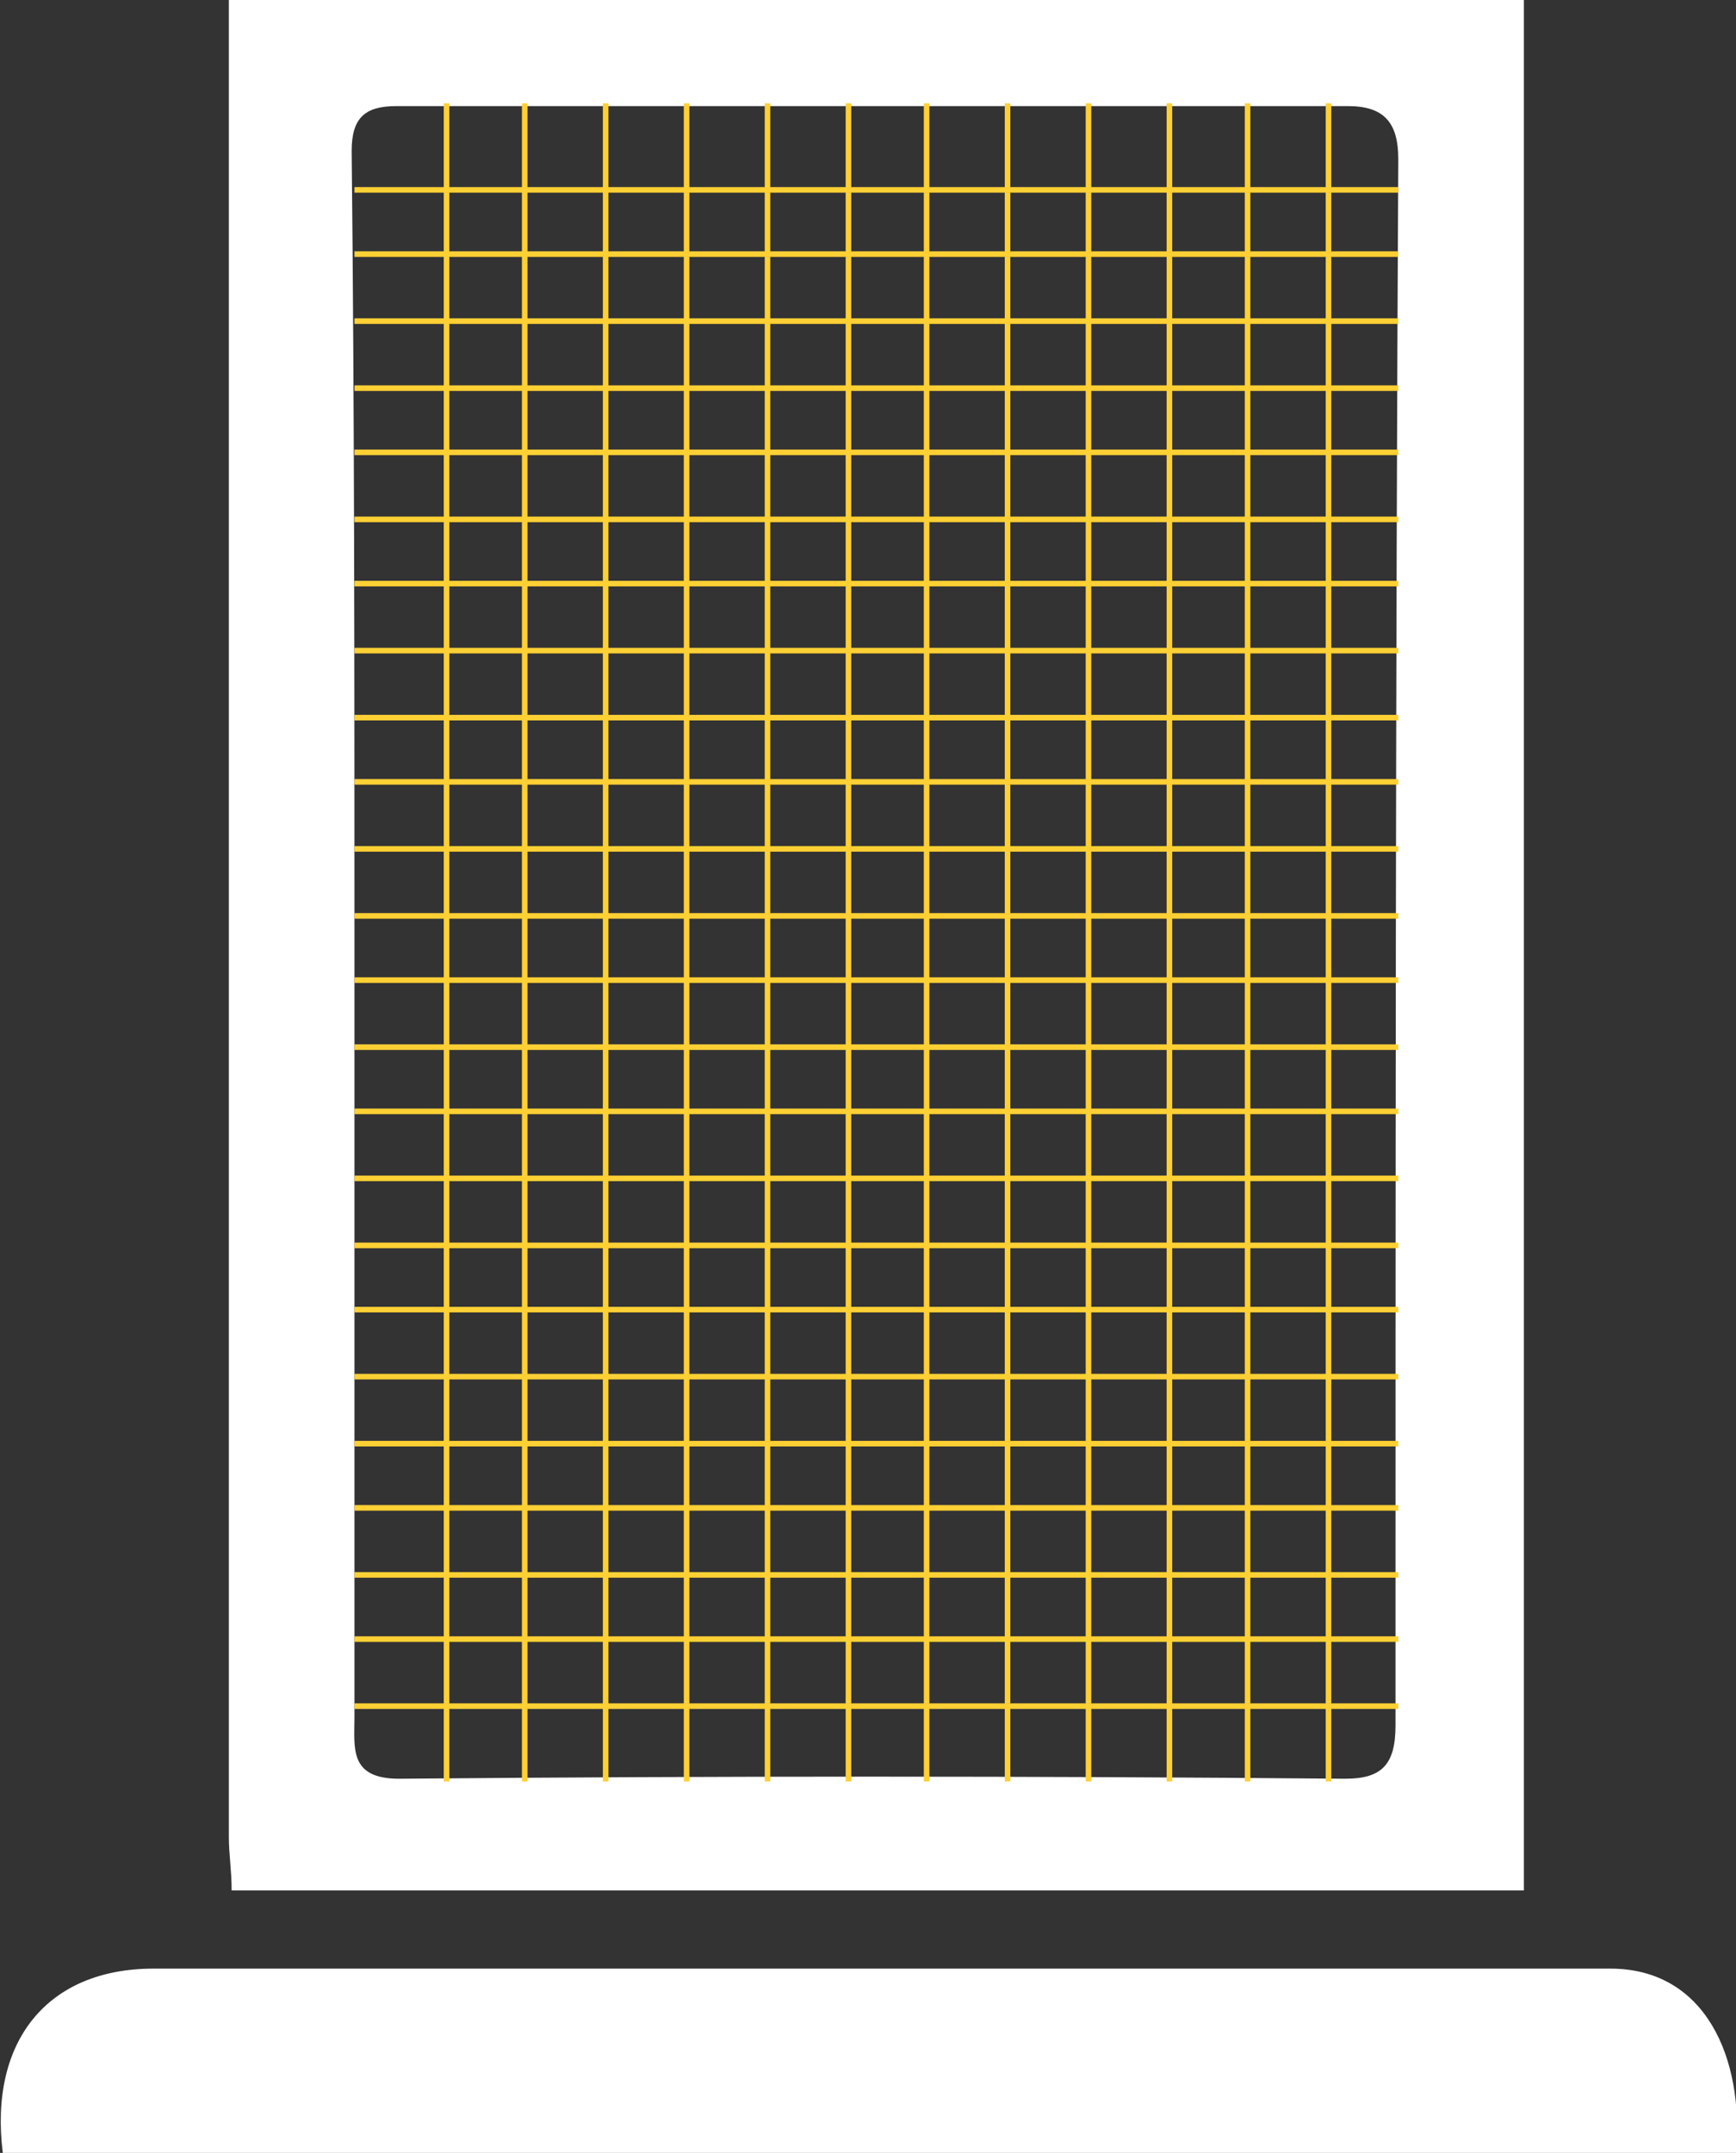 <?xml version="1.0" encoding="utf-8"?>
<!-- Generator: Adobe Illustrator 20.1.0, SVG Export Plug-In . SVG Version: 6.00 Build 0)  -->
<svg version="1.1" id="Слой_1" xmlns="http://www.w3.org/2000/svg" xmlns:xlink="http://www.w3.org/1999/xlink" x="0px" y="0px"
	 viewBox="0 0 62.2 77.1" style="enable-background:new 0 0 62.2 77.1;" xml:space="preserve">
<rect x="0" y="0" width="62.2" height="77.1" fill="#333333" stroke="none"/>
<style type="text/css">
	.st0{fill:#FFFFFF;}
	.st1{fill:none;stroke:#FFD034;stroke-width:0.2;}
</style>
<path class="st0" d="M8.2,0c29.1,0,17.2,0,46.4,0c0,22.6,0,45.2,0,67.7c-29.2,0-17.2,0-46.3,0c0-0.7-0.1-1.3-0.1-1.9 M12.7,33.6
	C12.7,33.6,12.7,33.6,12.7,33.6c0,9.3,0,18.6,0,27.9c0,1.1-0.2,2.2,1.6,2.2c11.3-0.1,22.6-0.1,33.9,0c1.3,0,1.8-0.5,1.8-1.9
	c0-18.7,0-37.4,0.1-56.1c0-1.3-0.5-1.9-1.8-1.9c-11.4,0-22.8,0-34.1,0c-1.1,0-1.6,0.4-1.6,1.6C12.7,14.8,12.7,24.2,12.7,33.6z"/>
<path class="st0" d="M0.1,77.1c-0.5-4,1.6-6.6,5.4-6.6c31.3,0,20.9,0,52.2,0c3.4,0,4.8,3.2,4.5,6.6C28.1,77.1,34.2,77.1,0.1,77.1z"
	/>
<line class="st1" x1="50.1" y1="6.8" x2="12.7" y2="6.8"/>
<line class="st1" x1="50.1" y1="9.1" x2="12.7" y2="9.1"/>
<line class="st1" x1="47.6" y1="3.7" x2="47.6" y2="63.8"/>
<line class="st1" x1="44.7" y1="3.7" x2="44.7" y2="63.8"/>
<line class="st1" x1="50.1" y1="11.5" x2="12.7" y2="11.5"/>
<line class="st1" x1="50.1" y1="13.9" x2="12.7" y2="13.9"/>
<line class="st1" x1="50.1" y1="16.2" x2="12.7" y2="16.2"/>
<line class="st1" x1="50.1" y1="18.6" x2="12.7" y2="18.6"/>
<line class="st1" x1="50.1" y1="20.9" x2="12.7" y2="20.9"/>
<line class="st1" x1="50.1" y1="23.3" x2="12.7" y2="23.3"/>
<line class="st1" x1="50.1" y1="25.7" x2="12.7" y2="25.7"/>
<line class="st1" x1="50.1" y1="28" x2="12.7" y2="28"/>
<line class="st1" x1="50.1" y1="30.4" x2="12.7" y2="30.4"/>
<line class="st1" x1="50.1" y1="32.8" x2="12.7" y2="32.8"/>
<line class="st1" x1="50.1" y1="35.1" x2="12.7" y2="35.1"/>
<line class="st1" x1="50.1" y1="37.5" x2="12.7" y2="37.5"/>
<line class="st1" x1="50.1" y1="39.8" x2="12.7" y2="39.8"/>
<line class="st1" x1="50.1" y1="42.2" x2="12.7" y2="42.2"/>
<line class="st1" x1="50.1" y1="44.6" x2="12.7" y2="44.6"/>
<line class="st1" x1="50.1" y1="46.9" x2="12.7" y2="46.9"/>
<line class="st1" x1="50.1" y1="49.3" x2="12.7" y2="49.3"/>
<line class="st1" x1="50.1" y1="51.7" x2="12.7" y2="51.7"/>
<line class="st1" x1="50.1" y1="54" x2="12.7" y2="54"/>
<line class="st1" x1="50.1" y1="56.4" x2="12.7" y2="56.4"/>
<line class="st1" x1="50.1" y1="58.7" x2="12.7" y2="58.7"/>
<line class="st1" x1="50.1" y1="61.1" x2="12.7" y2="61.1"/>
<line class="st1" x1="41.9" y1="3.7" x2="41.9" y2="63.8"/>
<line class="st1" x1="39" y1="3.7" x2="39" y2="63.8"/>
<line class="st1" x1="36.1" y1="3.7" x2="36.1" y2="63.8"/>
<line class="st1" x1="33.2" y1="3.7" x2="33.2" y2="63.8"/>
<line class="st1" x1="30.4" y1="3.7" x2="30.4" y2="63.8"/>
<line class="st1" x1="27.5" y1="3.7" x2="27.5" y2="63.8"/>
<line class="st1" x1="24.6" y1="3.7" x2="24.6" y2="63.8"/>
<line class="st1" x1="21.7" y1="3.7" x2="21.7" y2="63.8"/>
<line class="st1" x1="18.8" y1="3.7" x2="18.8" y2="63.8"/>
<line class="st1" x1="16" y1="3.7" x2="16" y2="63.8"/>
</svg>
